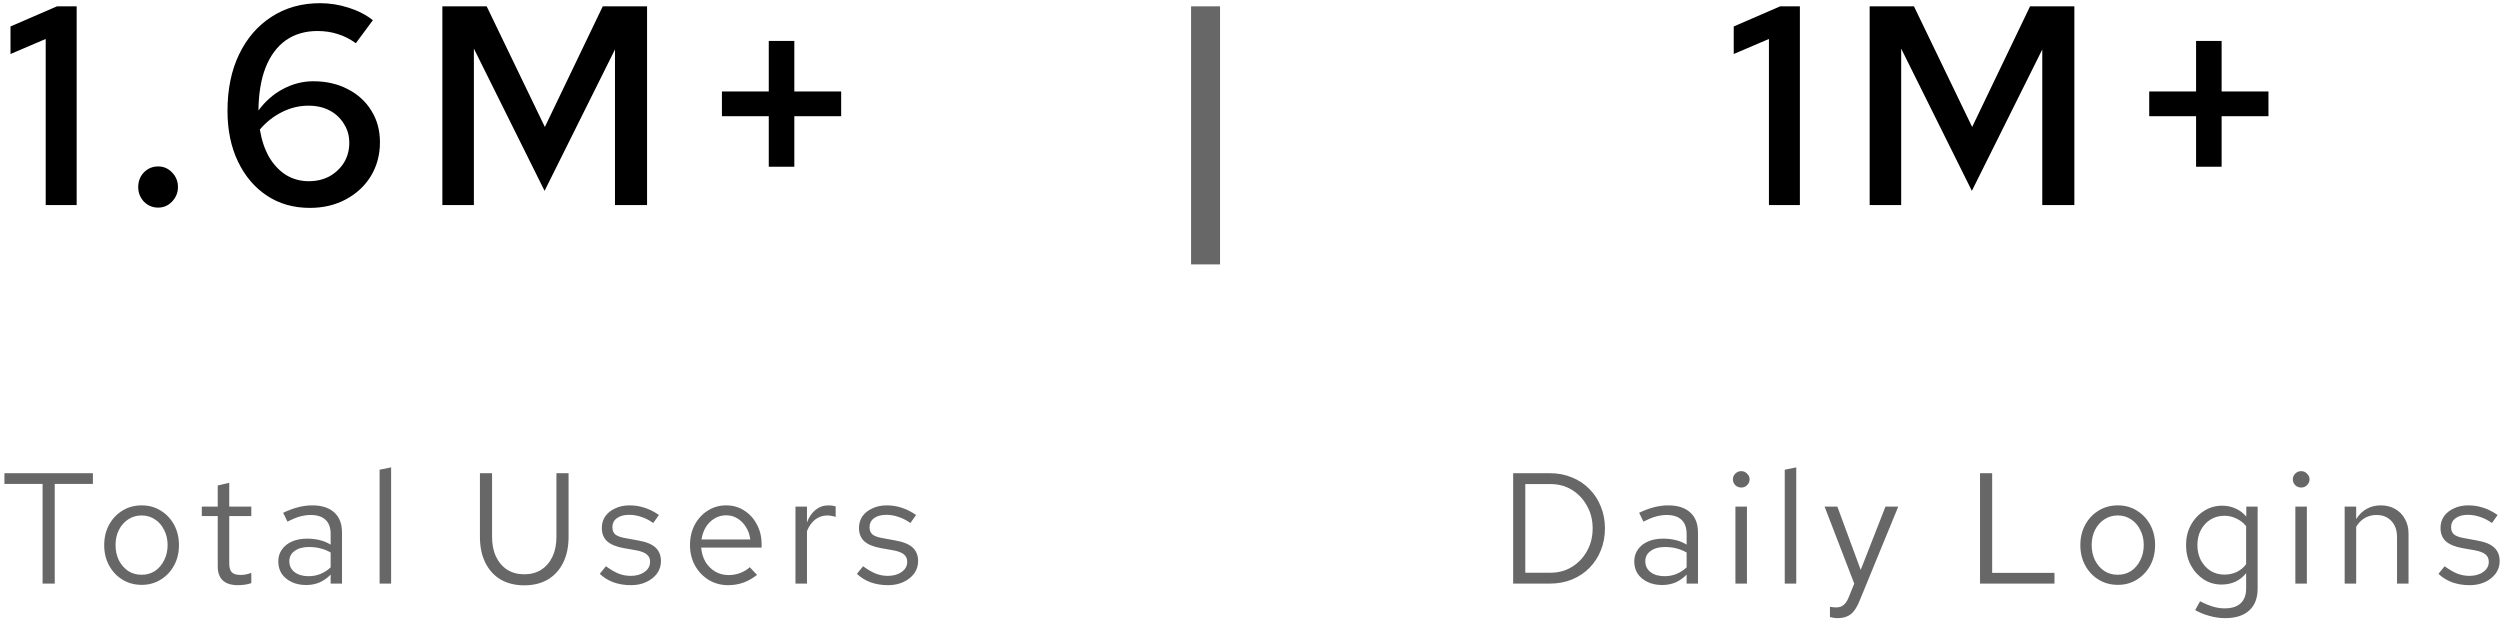 <svg width="317" height="79" viewBox="0 0 317 79" fill="none" xmlns="http://www.w3.org/2000/svg">
    <path d="M5.796 26V4.94L1.332 6.848V3.356L7.236 0.8H9.72V26H5.796ZM20.045 26.324C19.349 26.324 18.749 26.072 18.245 25.568C17.765 25.04 17.525 24.428 17.525 23.732C17.525 22.988 17.765 22.364 18.245 21.86C18.749 21.356 19.349 21.104 20.045 21.104C20.741 21.104 21.329 21.356 21.809 21.86C22.313 22.364 22.565 22.988 22.565 23.732C22.565 24.428 22.313 25.04 21.809 25.568C21.329 26.072 20.741 26.324 20.045 26.324ZM39.286 26.36C37.222 26.36 35.41 25.844 33.85 24.812C32.29 23.78 31.066 22.34 30.178 20.492C29.29 18.644 28.846 16.496 28.846 14.048C28.846 11.312 29.338 8.924 30.322 6.884C31.306 4.844 32.674 3.26 34.426 2.132C36.202 0.98 38.254 0.404 40.582 0.404C41.806 0.404 43.018 0.596 44.218 0.98C45.418 1.364 46.438 1.892 47.278 2.564L45.118 5.48C44.398 4.952 43.642 4.568 42.85 4.328C42.058 4.064 41.194 3.932 40.258 3.932C38.698 3.932 37.354 4.328 36.226 5.12C35.122 5.912 34.27 7.064 33.67 8.576C33.094 10.064 32.794 11.876 32.77 14.012C33.634 12.836 34.678 11.924 35.902 11.276C37.126 10.628 38.398 10.304 39.718 10.304C41.374 10.304 42.838 10.64 44.11 11.312C45.382 11.96 46.378 12.872 47.098 14.048C47.818 15.2 48.178 16.532 48.178 18.044C48.178 19.628 47.794 21.056 47.026 22.328C46.258 23.576 45.202 24.56 43.858 25.28C42.514 26 40.99 26.36 39.286 26.36ZM39.106 13.4C37.93 13.4 36.802 13.676 35.722 14.228C34.666 14.756 33.742 15.488 32.95 16.424C33.166 17.744 33.55 18.896 34.102 19.88C34.678 20.864 35.398 21.632 36.262 22.184C37.126 22.712 38.086 22.976 39.142 22.976C40.126 22.976 41.002 22.772 41.77 22.364C42.538 21.932 43.15 21.356 43.606 20.636C44.062 19.892 44.29 19.052 44.29 18.116C44.29 17.204 44.062 16.4 43.606 15.704C43.174 14.984 42.574 14.42 41.806 14.012C41.038 13.604 40.138 13.4 39.106 13.4ZM56.092 26V0.8H61.708L69.088 16.1L76.432 0.8H82.048V26H77.98V6.272L69.052 24.2L60.088 6.164V26H56.092ZM97.48 21.14V14.732H91.54V11.6H97.48V5.192H100.72V11.6H106.66V14.732H100.72V21.14H97.48ZM224.301 26V4.94L219.837 6.848V3.356L225.741 0.8H228.225V26H224.301ZM237.073 26V0.8H242.689L250.069 16.1L257.413 0.8H263.029V26H258.961V6.272L250.033 24.2L241.069 6.164V26H237.073ZM278.461 21.14V14.732H272.521V11.6H278.461V5.192H281.701V11.6H287.641V14.732H281.701V21.14H278.461Z" fill="black"/>
    <path d="M151.028 33.524V0.8H154.7V33.524H151.028ZM5.4 74V61.36H0.56V60H11.78V61.36H6.94V74H5.4ZM17.972 74.16C17.065 74.16 16.252 73.94 15.532 73.5C14.812 73.06 14.245 72.46 13.832 71.7C13.418 70.94 13.212 70.08 13.212 69.12C13.212 68.16 13.418 67.3 13.832 66.54C14.245 65.78 14.812 65.18 15.532 64.74C16.252 64.3 17.065 64.08 17.972 64.08C18.865 64.08 19.665 64.3 20.372 64.74C21.092 65.18 21.658 65.78 22.072 66.54C22.485 67.3 22.692 68.16 22.692 69.12C22.692 70.08 22.485 70.94 22.072 71.7C21.658 72.46 21.092 73.06 20.372 73.5C19.665 73.94 18.865 74.16 17.972 74.16ZM17.952 72.88C18.592 72.88 19.158 72.72 19.652 72.4C20.145 72.067 20.532 71.613 20.812 71.04C21.105 70.467 21.252 69.827 21.252 69.12C21.252 68.4 21.105 67.76 20.812 67.2C20.532 66.627 20.145 66.18 19.652 65.86C19.158 65.527 18.592 65.36 17.952 65.36C17.312 65.36 16.745 65.527 16.252 65.86C15.758 66.18 15.365 66.627 15.072 67.2C14.792 67.76 14.652 68.4 14.652 69.12C14.652 69.827 14.792 70.467 15.072 71.04C15.365 71.613 15.758 72.067 16.252 72.4C16.745 72.72 17.312 72.88 17.952 72.88ZM30.168 74.2C29.328 74.2 28.688 74 28.248 73.6C27.821 73.187 27.608 72.593 27.608 71.82V65.44H25.588V64.24H27.608V61.56L29.068 61.22V64.24H31.868V65.44H29.068V71.44C29.068 71.96 29.174 72.333 29.388 72.56C29.614 72.787 29.981 72.9 30.488 72.9C30.741 72.9 30.968 72.88 31.168 72.84C31.368 72.8 31.601 72.733 31.868 72.64V73.94C31.601 74.033 31.321 74.1 31.028 74.14C30.734 74.18 30.448 74.2 30.168 74.2ZM38.826 74.18C38.133 74.18 37.52 74.053 36.986 73.8C36.453 73.547 36.033 73.2 35.726 72.76C35.433 72.307 35.286 71.787 35.286 71.2C35.286 70.613 35.44 70.107 35.746 69.68C36.053 69.24 36.48 68.9 37.026 68.66C37.573 68.42 38.213 68.3 38.946 68.3C39.506 68.3 40.033 68.36 40.526 68.48C41.033 68.6 41.5 68.793 41.926 69.06V67.72C41.926 66.92 41.713 66.32 41.286 65.92C40.86 65.507 40.233 65.3 39.406 65.3C38.953 65.3 38.486 65.367 38.006 65.5C37.54 65.633 37.02 65.847 36.446 66.14L35.906 65.02C37.213 64.393 38.44 64.08 39.586 64.08C40.8 64.08 41.733 64.38 42.386 64.98C43.04 65.567 43.366 66.413 43.366 67.52V74H41.926V72.86C41.5 73.3 41.026 73.633 40.506 73.86C39.986 74.073 39.426 74.18 38.826 74.18ZM36.686 71.16C36.686 71.733 36.906 72.193 37.346 72.54C37.8 72.887 38.393 73.06 39.126 73.06C39.673 73.06 40.173 72.967 40.626 72.78C41.093 72.593 41.526 72.313 41.926 71.94V70.06C41.513 69.82 41.086 69.647 40.646 69.54C40.206 69.42 39.713 69.36 39.166 69.36C38.42 69.36 37.82 69.527 37.366 69.86C36.913 70.18 36.686 70.613 36.686 71.16ZM48.134 74V59.56L49.594 59.26V74H48.134ZM66.475 74.22C65.328 74.22 64.328 73.973 63.475 73.48C62.635 72.973 61.988 72.26 61.535 71.34C61.081 70.42 60.855 69.333 60.855 68.08V60H62.395V68.08C62.395 69.04 62.561 69.873 62.895 70.58C63.228 71.287 63.701 71.84 64.315 72.24C64.928 72.627 65.648 72.82 66.475 72.82C67.301 72.82 68.021 72.627 68.635 72.24C69.248 71.84 69.721 71.287 70.055 70.58C70.388 69.873 70.555 69.04 70.555 68.08V60H72.095V68.08C72.095 69.333 71.868 70.42 71.415 71.34C70.961 72.26 70.315 72.973 69.475 73.48C68.635 73.973 67.635 74.22 66.475 74.22ZM80.011 74.2C79.211 74.2 78.471 74.08 77.791 73.84C77.111 73.587 76.531 73.227 76.051 72.76L76.831 71.8C77.417 72.227 77.957 72.54 78.451 72.74C78.944 72.927 79.451 73.02 79.971 73.02C80.677 73.02 81.264 72.853 81.731 72.52C82.197 72.187 82.431 71.76 82.431 71.24C82.431 70.84 82.291 70.527 82.011 70.3C81.744 70.073 81.297 69.9 80.671 69.78L79.071 69.5C78.124 69.327 77.424 69.033 76.971 68.62C76.531 68.207 76.311 67.647 76.311 66.94C76.311 66.38 76.457 65.887 76.751 65.46C77.057 65.033 77.477 64.7 78.011 64.46C78.544 64.207 79.151 64.08 79.831 64.08C80.497 64.08 81.131 64.18 81.731 64.38C82.331 64.567 82.937 64.873 83.551 65.3L82.831 66.32C82.324 65.96 81.817 65.7 81.311 65.54C80.804 65.367 80.291 65.28 79.771 65.28C79.131 65.28 78.617 65.42 78.231 65.7C77.844 65.98 77.651 66.36 77.651 66.84C77.651 67.24 77.771 67.547 78.011 67.76C78.264 67.973 78.704 68.133 79.331 68.24L80.971 68.54C81.957 68.713 82.677 69.013 83.131 69.44C83.584 69.867 83.811 70.44 83.811 71.16C83.811 71.733 83.644 72.253 83.311 72.72C82.977 73.173 82.524 73.533 81.951 73.8C81.377 74.067 80.731 74.2 80.011 74.2ZM92.331 74.2C91.425 74.2 90.605 73.98 89.871 73.54C89.138 73.087 88.558 72.48 88.131 71.72C87.705 70.947 87.491 70.08 87.491 69.12C87.491 68.16 87.691 67.3 88.091 66.54C88.505 65.78 89.058 65.18 89.751 64.74C90.445 64.3 91.218 64.08 92.071 64.08C92.938 64.08 93.705 64.3 94.371 64.74C95.051 65.167 95.585 65.753 95.971 66.5C96.371 67.233 96.571 68.067 96.571 69V69.44H88.911C88.965 70.107 89.145 70.707 89.451 71.24C89.771 71.76 90.185 72.173 90.691 72.48C91.211 72.773 91.778 72.92 92.391 72.92C92.898 72.92 93.385 72.833 93.851 72.66C94.331 72.473 94.738 72.227 95.071 71.92L95.991 72.9C95.431 73.34 94.851 73.667 94.251 73.88C93.651 74.093 93.011 74.2 92.331 74.2ZM88.951 68.4H95.131C95.065 67.813 94.885 67.293 94.591 66.84C94.311 66.373 93.951 66.007 93.511 65.74C93.085 65.473 92.605 65.34 92.071 65.34C91.538 65.34 91.051 65.473 90.611 65.74C90.171 65.993 89.805 66.353 89.511 66.82C89.231 67.273 89.045 67.8 88.951 68.4ZM100.864 74V64.24H102.324V66.24C102.577 65.56 102.937 65.033 103.404 64.66C103.884 64.273 104.431 64.08 105.044 64.08C105.217 64.08 105.377 64.093 105.524 64.12C105.671 64.133 105.817 64.167 105.964 64.22V65.54C105.804 65.487 105.631 65.447 105.444 65.42C105.271 65.38 105.104 65.36 104.944 65.36C104.344 65.36 103.817 65.533 103.364 65.88C102.924 66.227 102.577 66.713 102.324 67.34V74H100.864ZM112.618 74.2C111.818 74.2 111.078 74.08 110.398 73.84C109.718 73.587 109.138 73.227 108.658 72.76L109.438 71.8C110.024 72.227 110.564 72.54 111.058 72.74C111.551 72.927 112.058 73.02 112.578 73.02C113.284 73.02 113.871 72.853 114.338 72.52C114.804 72.187 115.038 71.76 115.038 71.24C115.038 70.84 114.898 70.527 114.618 70.3C114.351 70.073 113.904 69.9 113.278 69.78L111.678 69.5C110.731 69.327 110.031 69.033 109.578 68.62C109.138 68.207 108.918 67.647 108.918 66.94C108.918 66.38 109.064 65.887 109.358 65.46C109.664 65.033 110.084 64.7 110.618 64.46C111.151 64.207 111.758 64.08 112.438 64.08C113.104 64.08 113.738 64.18 114.338 64.38C114.938 64.567 115.544 64.873 116.158 65.3L115.438 66.32C114.931 65.96 114.424 65.7 113.918 65.54C113.411 65.367 112.898 65.28 112.378 65.28C111.738 65.28 111.224 65.42 110.838 65.7C110.451 65.98 110.258 66.36 110.258 66.84C110.258 67.24 110.378 67.547 110.618 67.76C110.871 67.973 111.311 68.133 111.938 68.24L113.578 68.54C114.564 68.713 115.284 69.013 115.738 69.44C116.191 69.867 116.418 70.44 116.418 71.16C116.418 71.733 116.251 72.253 115.918 72.72C115.584 73.173 115.131 73.533 114.558 73.8C113.984 74.067 113.338 74.2 112.618 74.2ZM193.408 72.62H196.608C197.622 72.62 198.528 72.373 199.328 71.88C200.128 71.387 200.762 70.72 201.228 69.88C201.708 69.027 201.948 68.067 201.948 67C201.948 65.933 201.708 64.98 201.228 64.14C200.762 63.287 200.128 62.613 199.328 62.12C198.528 61.627 197.622 61.38 196.608 61.38H193.408V72.62ZM191.868 74V60H196.508C197.535 60 198.475 60.18 199.328 60.54C200.195 60.887 200.935 61.38 201.548 62.02C202.175 62.647 202.655 63.387 202.988 64.24C203.335 65.08 203.508 66 203.508 67C203.508 68 203.335 68.927 202.988 69.78C202.655 70.62 202.175 71.36 201.548 72C200.935 72.627 200.195 73.12 199.328 73.48C198.475 73.827 197.535 74 196.508 74H191.868ZM210.764 74.18C210.07 74.18 209.457 74.053 208.924 73.8C208.39 73.547 207.97 73.2 207.664 72.76C207.37 72.307 207.224 71.787 207.224 71.2C207.224 70.613 207.377 70.107 207.684 69.68C207.99 69.24 208.417 68.9 208.964 68.66C209.51 68.42 210.15 68.3 210.884 68.3C211.444 68.3 211.97 68.36 212.464 68.48C212.97 68.6 213.437 68.793 213.864 69.06V67.72C213.864 66.92 213.65 66.32 213.224 65.92C212.797 65.507 212.17 65.3 211.344 65.3C210.89 65.3 210.424 65.367 209.944 65.5C209.477 65.633 208.957 65.847 208.384 66.14L207.844 65.02C209.15 64.393 210.377 64.08 211.524 64.08C212.737 64.08 213.67 64.38 214.324 64.98C214.977 65.567 215.304 66.413 215.304 67.52V74H213.864V72.86C213.437 73.3 212.964 73.633 212.444 73.86C211.924 74.073 211.364 74.18 210.764 74.18ZM208.624 71.16C208.624 71.733 208.844 72.193 209.284 72.54C209.737 72.887 210.33 73.06 211.064 73.06C211.61 73.06 212.11 72.967 212.564 72.78C213.03 72.593 213.464 72.313 213.864 71.94V70.06C213.45 69.82 213.024 69.647 212.584 69.54C212.144 69.42 211.65 69.36 211.104 69.36C210.357 69.36 209.757 69.527 209.304 69.86C208.85 70.18 208.624 70.613 208.624 71.16ZM220.051 74V64.24H221.511V74H220.051ZM220.791 61.82C220.498 61.82 220.244 61.72 220.031 61.52C219.831 61.307 219.731 61.06 219.731 60.78C219.731 60.5 219.831 60.26 220.031 60.06C220.244 59.847 220.498 59.74 220.791 59.74C221.084 59.74 221.331 59.847 221.531 60.06C221.744 60.26 221.851 60.5 221.851 60.78C221.851 61.06 221.744 61.307 221.531 61.52C221.331 61.72 221.084 61.82 220.791 61.82ZM226.305 74V59.56L227.765 59.26V74H226.305ZM232.978 78.38C232.671 78.38 232.358 78.333 232.038 78.24V76.94C232.171 76.967 232.311 76.987 232.458 77C232.604 77.013 232.731 77.02 232.838 77.02C233.211 77.02 233.518 76.92 233.758 76.72C234.011 76.52 234.224 76.207 234.398 75.78L235.118 74L231.358 64.24H232.978L235.938 72.26L239.078 64.24H240.698L235.778 76.22C235.564 76.74 235.331 77.16 235.078 77.48C234.824 77.8 234.531 78.027 234.198 78.16C233.864 78.307 233.458 78.38 232.978 78.38ZM251.067 74V60H252.607V72.64H260.507V74H251.067ZM268.547 74.16C267.641 74.16 266.827 73.94 266.107 73.5C265.387 73.06 264.821 72.46 264.407 71.7C263.994 70.94 263.787 70.08 263.787 69.12C263.787 68.16 263.994 67.3 264.407 66.54C264.821 65.78 265.387 65.18 266.107 64.74C266.827 64.3 267.641 64.08 268.547 64.08C269.441 64.08 270.241 64.3 270.947 64.74C271.667 65.18 272.234 65.78 272.647 66.54C273.061 67.3 273.267 68.16 273.267 69.12C273.267 70.08 273.061 70.94 272.647 71.7C272.234 72.46 271.667 73.06 270.947 73.5C270.241 73.94 269.441 74.16 268.547 74.16ZM268.527 72.88C269.167 72.88 269.734 72.72 270.227 72.4C270.721 72.067 271.107 71.613 271.387 71.04C271.681 70.467 271.827 69.827 271.827 69.12C271.827 68.4 271.681 67.76 271.387 67.2C271.107 66.627 270.721 66.18 270.227 65.86C269.734 65.527 269.167 65.36 268.527 65.36C267.887 65.36 267.321 65.527 266.827 65.86C266.334 66.18 265.941 66.627 265.647 67.2C265.367 67.76 265.227 68.4 265.227 69.12C265.227 69.827 265.367 70.467 265.647 71.04C265.941 71.613 266.334 72.067 266.827 72.4C267.321 72.72 267.887 72.88 268.527 72.88ZM282.149 78.38C281.496 78.38 280.836 78.287 280.169 78.1C279.516 77.927 278.909 77.68 278.349 77.36L278.969 76.24C279.569 76.547 280.116 76.773 280.609 76.92C281.102 77.067 281.596 77.14 282.089 77.14C282.982 77.14 283.656 76.927 284.109 76.5C284.576 76.073 284.809 75.453 284.809 74.64V72.68C284.436 73.147 283.982 73.507 283.449 73.76C282.916 74 282.329 74.12 281.689 74.12C280.849 74.12 280.089 73.9 279.409 73.46C278.729 73.007 278.189 72.407 277.789 71.66C277.389 70.9 277.189 70.053 277.189 69.12C277.189 68.187 277.389 67.347 277.789 66.6C278.202 65.84 278.756 65.24 279.449 64.8C280.142 64.347 280.916 64.12 281.769 64.12C282.382 64.12 282.949 64.24 283.469 64.48C283.989 64.707 284.442 65.047 284.829 65.5V64.24H286.269V74.62C286.269 75.833 285.916 76.76 285.209 77.4C284.502 78.053 283.482 78.38 282.149 78.38ZM282.049 72.86C282.622 72.86 283.149 72.747 283.629 72.52C284.109 72.28 284.502 71.953 284.809 71.54V66.72C284.489 66.307 284.082 65.987 283.589 65.76C283.109 65.52 282.596 65.4 282.049 65.4C281.396 65.4 280.809 65.56 280.289 65.88C279.782 66.2 279.376 66.64 279.069 67.2C278.776 67.76 278.629 68.4 278.629 69.12C278.629 69.827 278.776 70.467 279.069 71.04C279.376 71.6 279.782 72.047 280.289 72.38C280.809 72.7 281.396 72.86 282.049 72.86ZM291.05 74V64.24H292.51V74H291.05ZM291.79 61.82C291.496 61.82 291.243 61.72 291.03 61.52C290.83 61.307 290.73 61.06 290.73 60.78C290.73 60.5 290.83 60.26 291.03 60.06C291.243 59.847 291.496 59.74 291.79 59.74C292.083 59.74 292.33 59.847 292.53 60.06C292.743 60.26 292.85 60.5 292.85 60.78C292.85 61.06 292.743 61.307 292.53 61.52C292.33 61.72 292.083 61.82 291.79 61.82ZM297.303 74V64.24H298.763V65.82C299.136 65.233 299.583 64.8 300.103 64.52C300.623 64.227 301.21 64.08 301.863 64.08C302.57 64.08 303.183 64.233 303.703 64.54C304.236 64.833 304.65 65.253 304.943 65.8C305.25 66.333 305.403 66.96 305.403 67.68V74H303.943V68.1C303.943 67.233 303.703 66.553 303.223 66.06C302.756 65.553 302.123 65.3 301.323 65.3C300.79 65.3 300.303 65.427 299.863 65.68C299.423 65.933 299.056 66.307 298.763 66.8V74H297.303ZM313.158 74.2C312.358 74.2 311.618 74.08 310.938 73.84C310.258 73.587 309.678 73.227 309.198 72.76L309.978 71.8C310.565 72.227 311.105 72.54 311.598 72.74C312.092 72.927 312.598 73.02 313.118 73.02C313.825 73.02 314.412 72.853 314.878 72.52C315.345 72.187 315.578 71.76 315.578 71.24C315.578 70.84 315.438 70.527 315.158 70.3C314.892 70.073 314.445 69.9 313.818 69.78L312.218 69.5C311.272 69.327 310.572 69.033 310.118 68.62C309.678 68.207 309.458 67.647 309.458 66.94C309.458 66.38 309.605 65.887 309.898 65.46C310.205 65.033 310.625 64.7 311.158 64.46C311.692 64.207 312.298 64.08 312.978 64.08C313.645 64.08 314.278 64.18 314.878 64.38C315.478 64.567 316.085 64.873 316.698 65.3L315.978 66.32C315.472 65.96 314.965 65.7 314.458 65.54C313.952 65.367 313.438 65.28 312.918 65.28C312.278 65.28 311.765 65.42 311.378 65.7C310.992 65.98 310.798 66.36 310.798 66.84C310.798 67.24 310.918 67.547 311.158 67.76C311.412 67.973 311.852 68.133 312.478 68.24L314.118 68.54C315.105 68.713 315.825 69.013 316.278 69.44C316.732 69.867 316.958 70.44 316.958 71.16C316.958 71.733 316.792 72.253 316.458 72.72C316.125 73.173 315.672 73.533 315.098 73.8C314.525 74.067 313.878 74.2 313.158 74.2Z" fill="#676767"/>
    </svg>
    